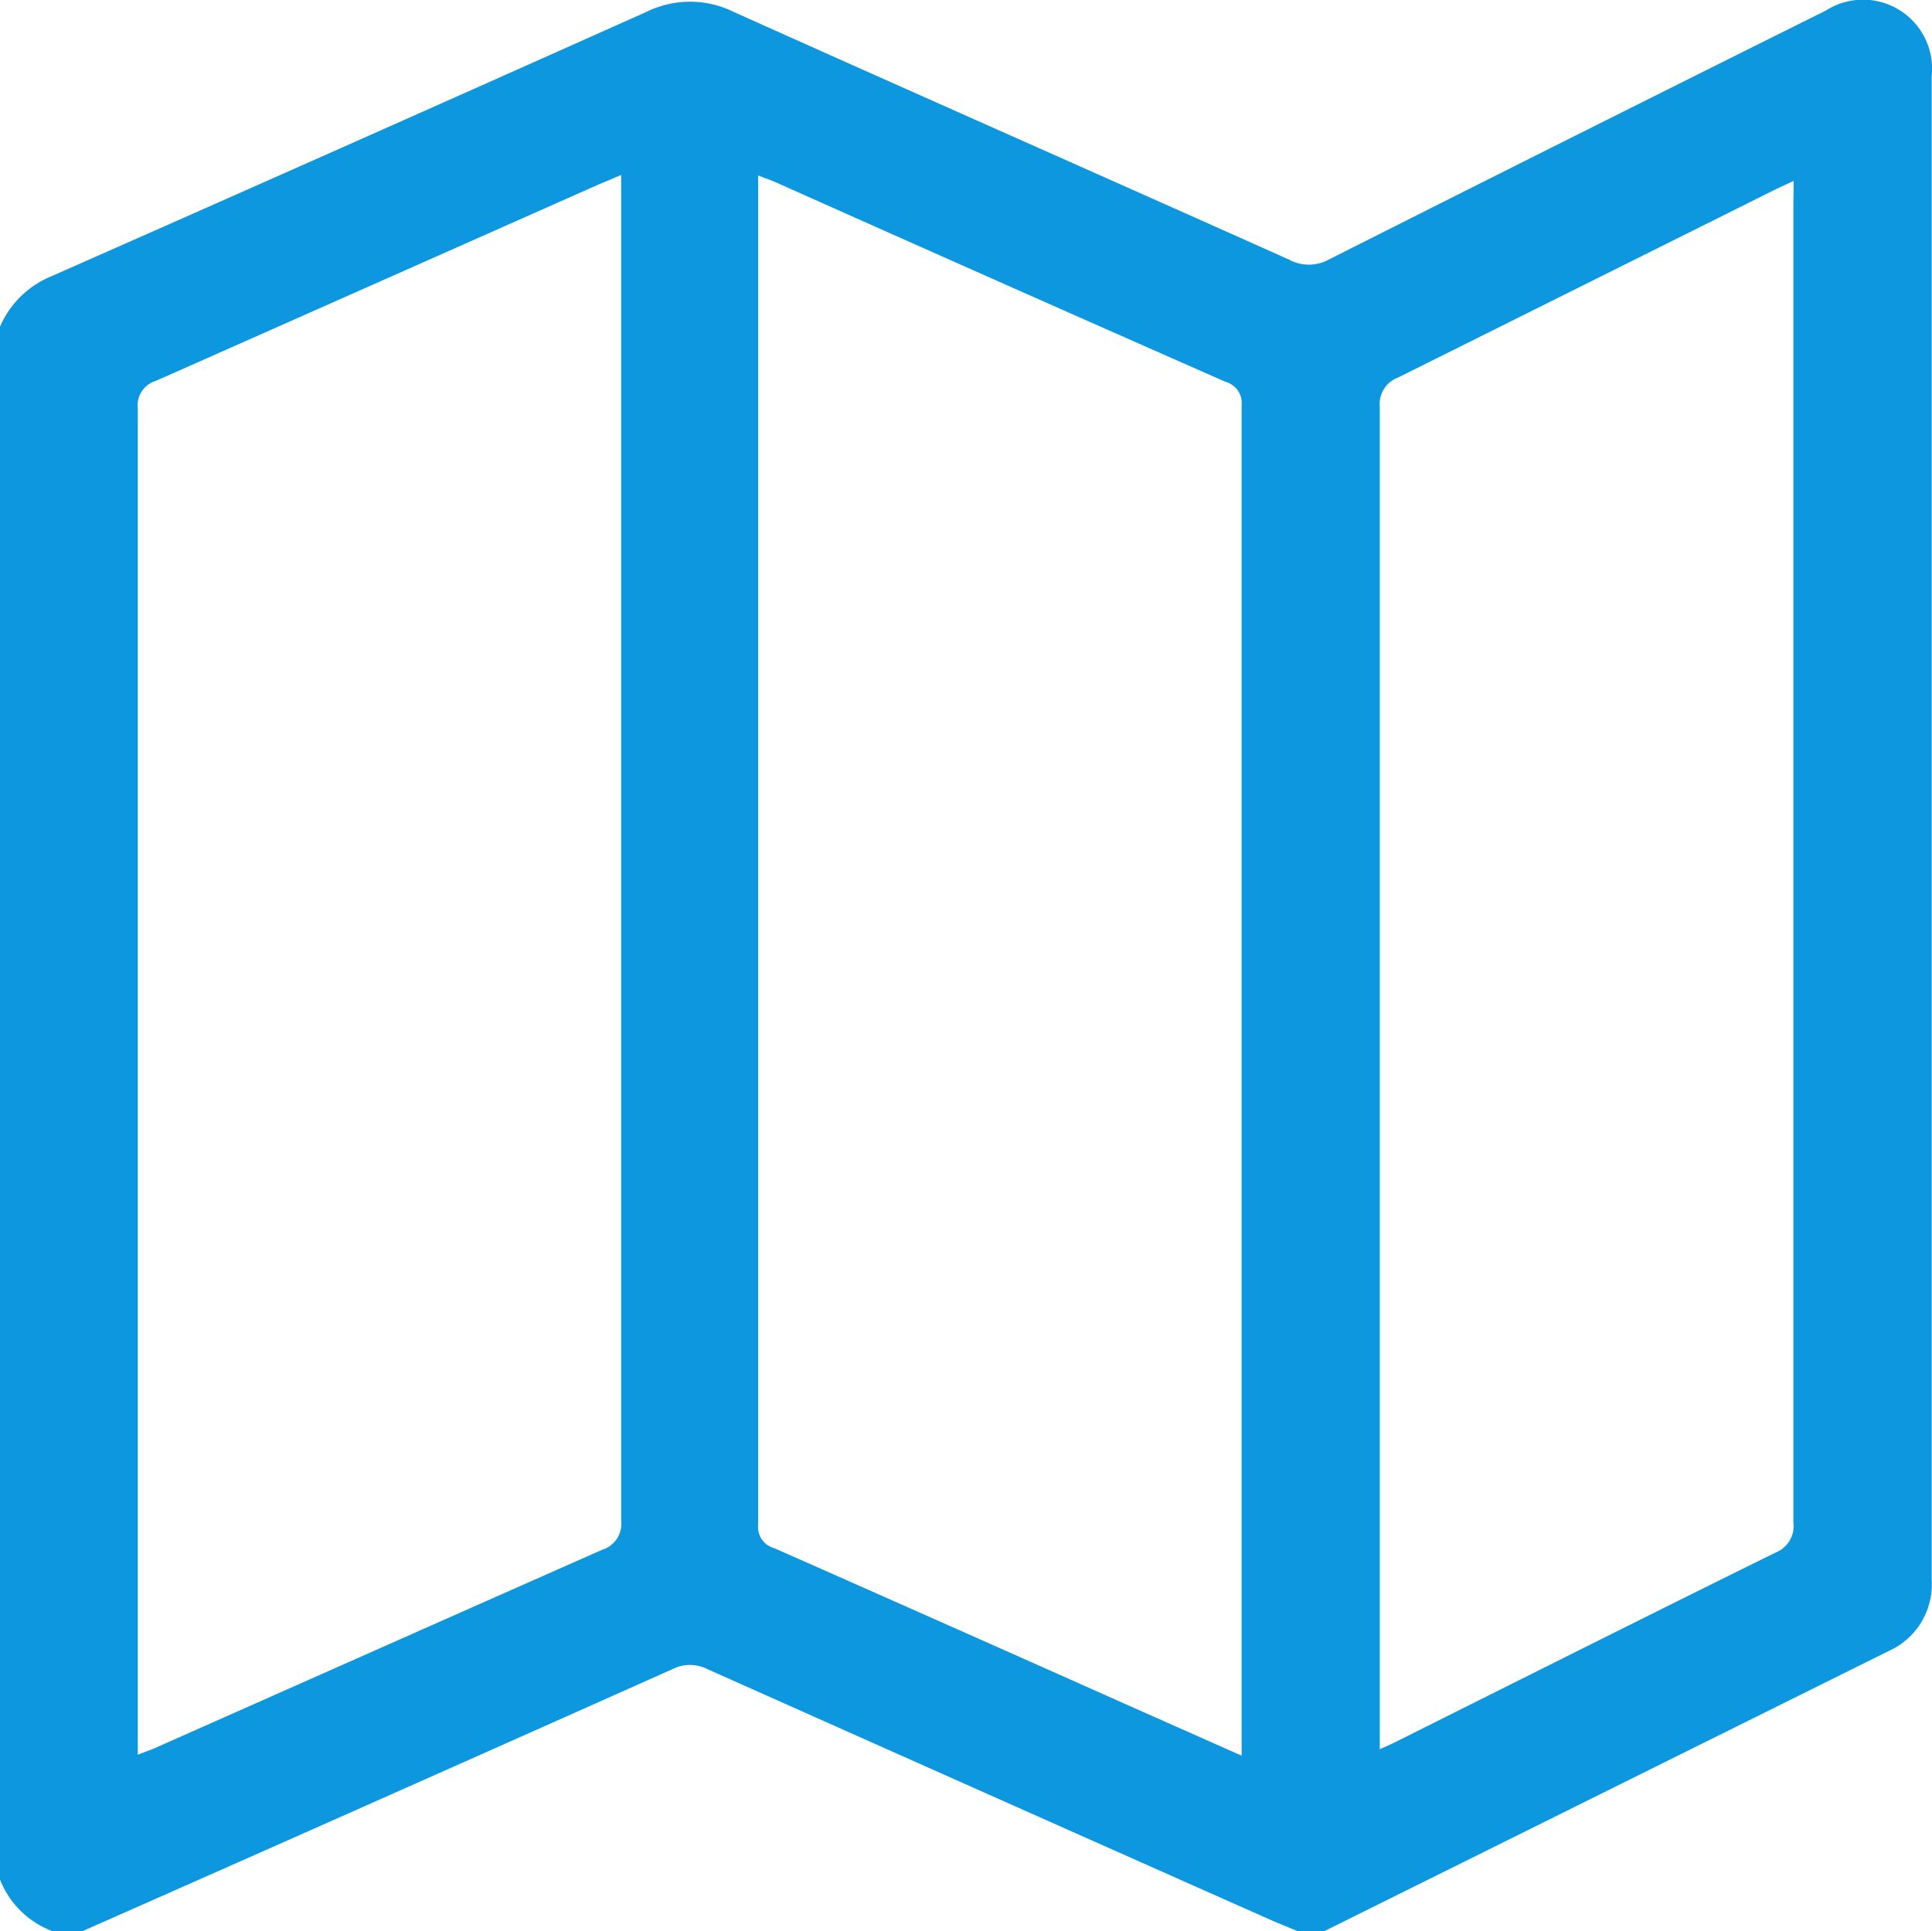 <svg xmlns="http://www.w3.org/2000/svg" width="12" height="11.996" viewBox="0 0 12 11.996">
  <path id="Path_154" data-name="Path 154" d="M619.267,429.146H619.1c-.057-.024-.115-.047-.172-.072q-1.747-.776-3.492-1.555a.24.24,0,0,0-.219,0q-1.83.817-3.663,1.627h-.188a.561.561,0,0,1-.328-.328v-9.632a.593.593,0,0,1,.32-.319q1.851-.817,3.7-1.644a.611.611,0,0,1,.538,0c1.149.516,2.3,1.024,3.45,1.539a.258.258,0,0,0,.249,0q1.541-.777,3.086-1.546a.429.429,0,0,1,.658.409q0,4.669,0,9.338a.453.453,0,0,1-.267.443Zm-.514-1.09v-.106q0-4.141,0-8.283a.136.136,0,0,0-.1-.145q-1.4-.617-2.79-1.238c-.033-.015-.068-.026-.113-.044v.1c0,1.295,0,4.193,0,4.193s0,2.624,0,4.09a.135.135,0,0,0,.1.144q1.1.486,2.2.977Zm-3.854-9.819-.142.06q-1.374.61-2.748,1.219a.159.159,0,0,0-.112.173q0,4.113,0,8.225v.136c.051-.02.084-.031.115-.045q1.385-.615,2.769-1.228a.168.168,0,0,0,.118-.182q0-4.107,0-8.214Zm7.283.037c-.054.025-.092.042-.13.061q-1.162.58-2.325,1.159a.177.177,0,0,0-.116.185q0,4.1,0,8.2v.137c.053-.024.088-.039.122-.057.778-.389,1.555-.779,2.335-1.164a.177.177,0,0,0,.112-.188q0-4.1,0-8.191Z" transform="translate(-611.041 -417.15)" fill="#0d97df"/>
</svg>
